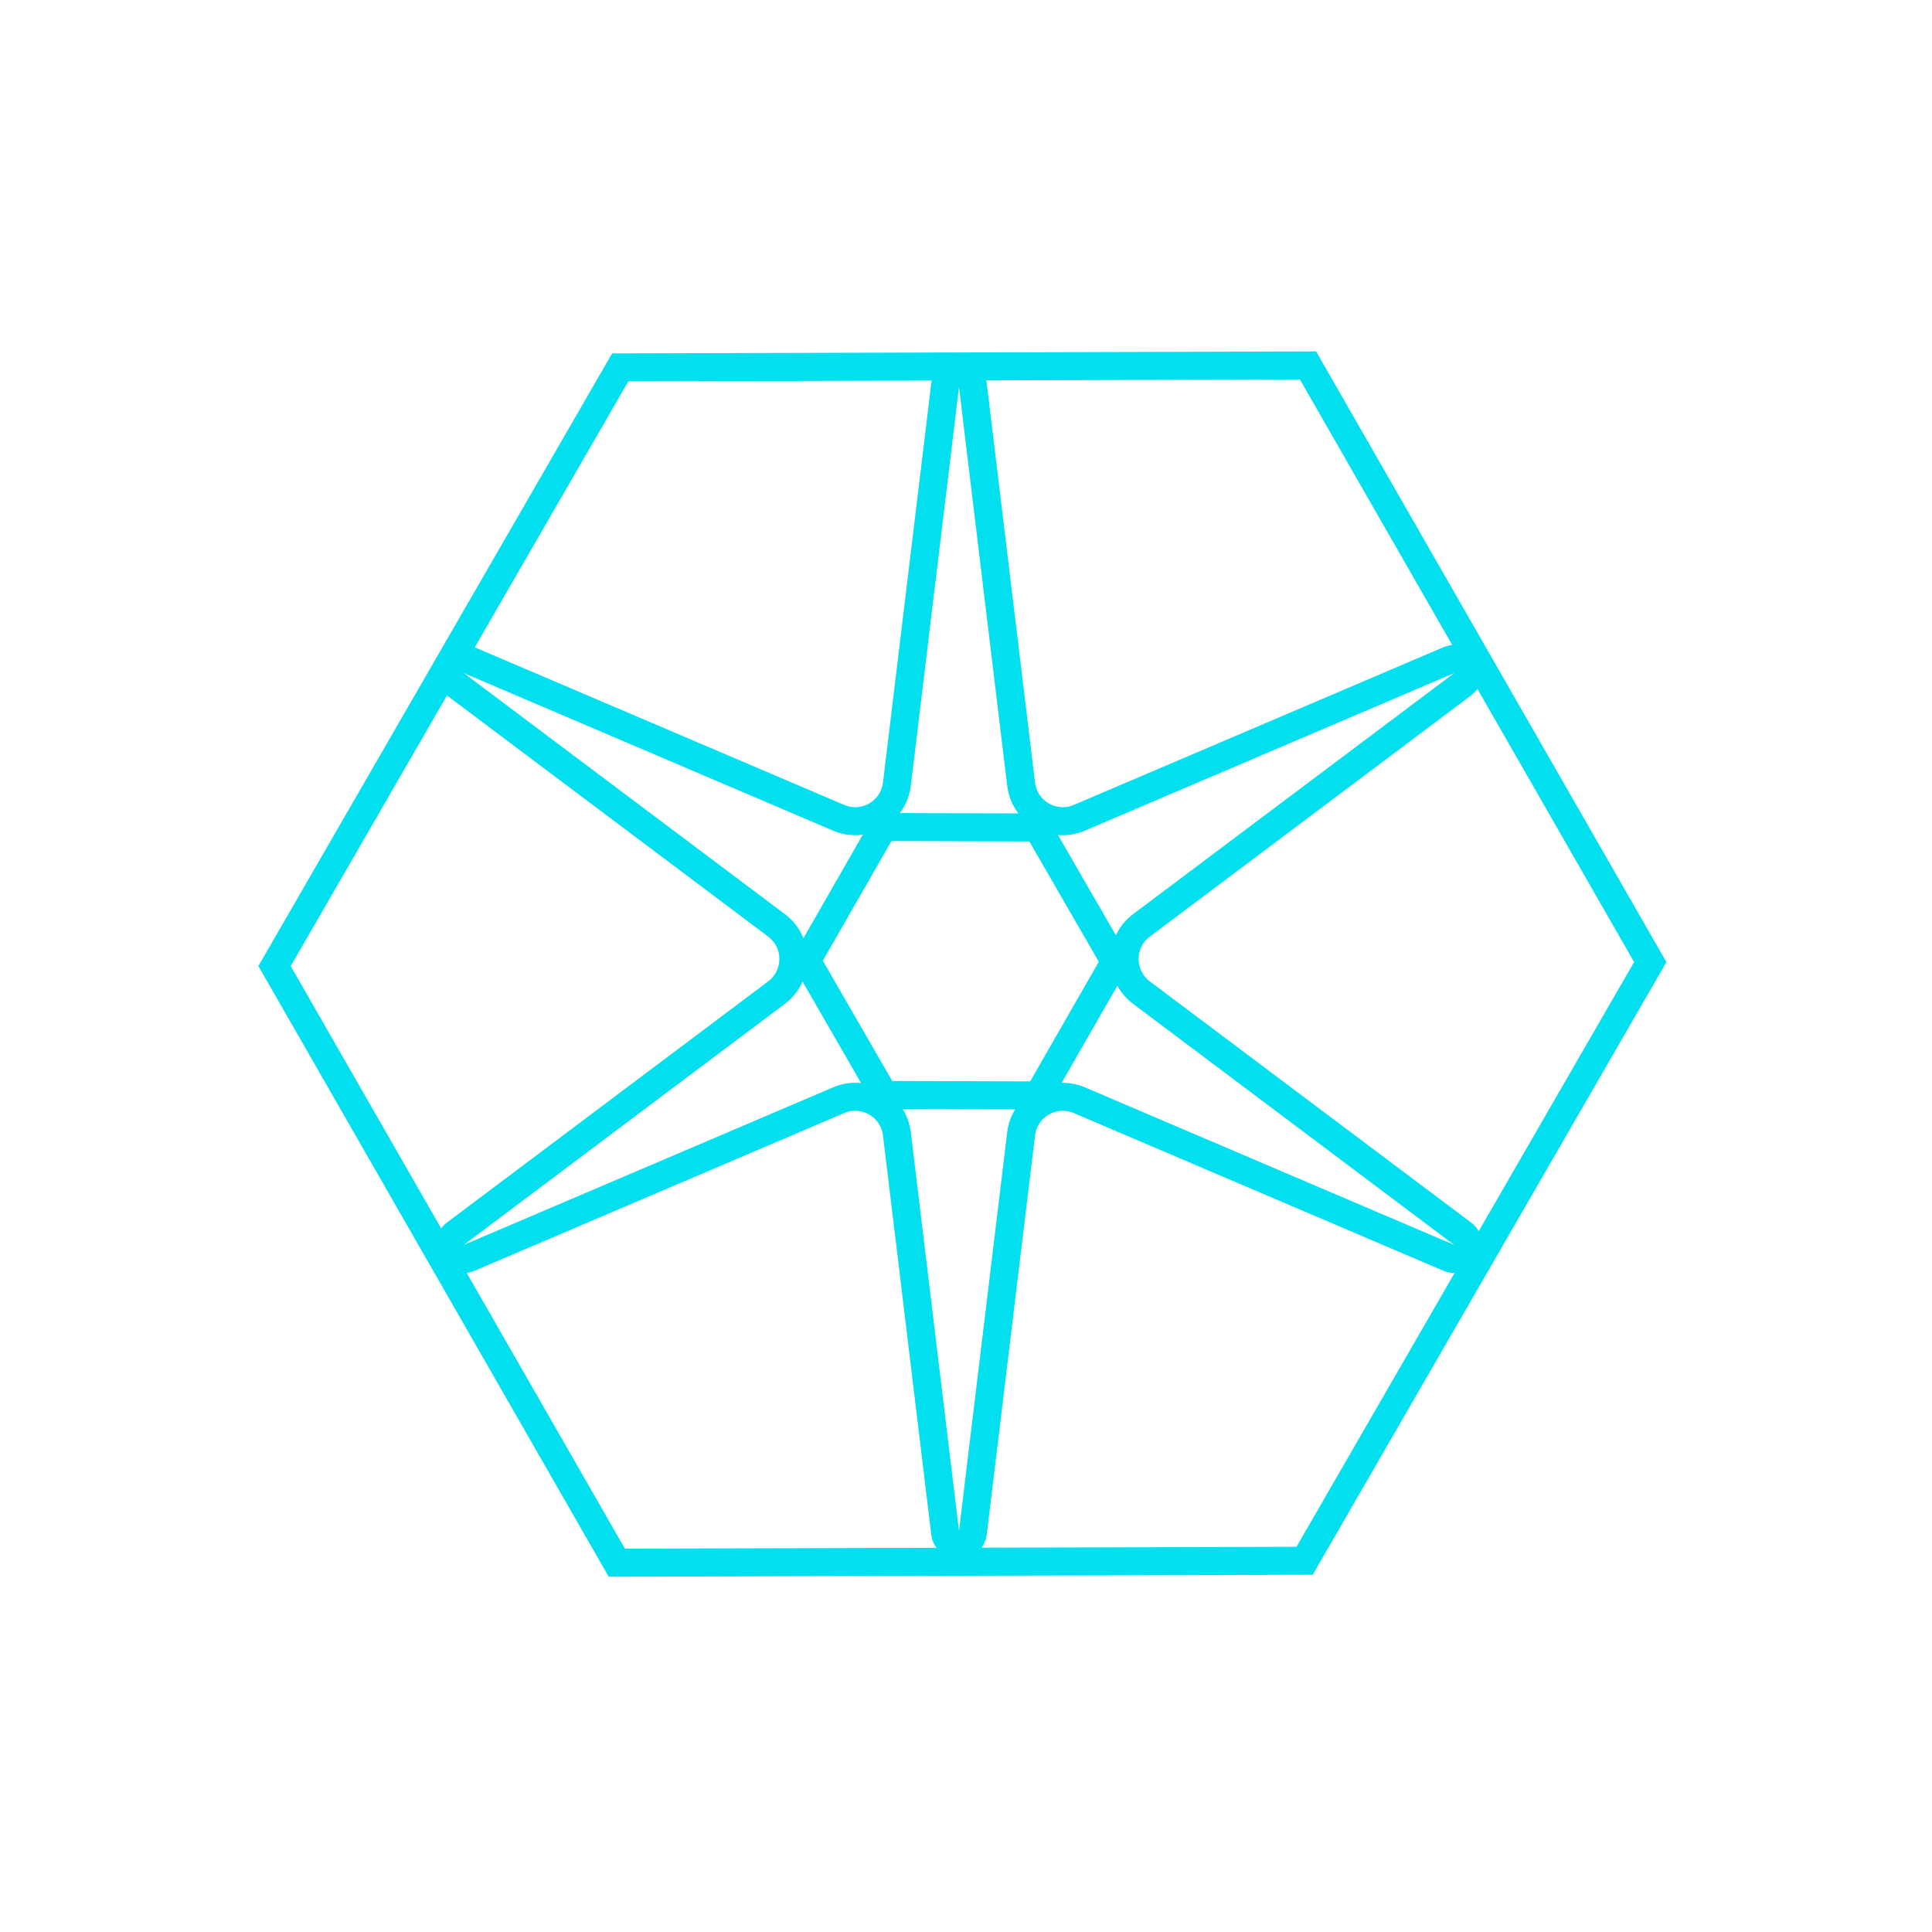 <svg width="138" height="138" viewBox="0 0 138 138" fill="none" xmlns="http://www.w3.org/2000/svg">
<path d="M44.301 26.242L93.43 26.104L117.876 68.72L93.186 111.484L44.057 111.621L19.611 69.005L44.301 26.242Z" stroke="#02DFEE" stroke-width="2"/>
<path d="M57.619 68.623L63.096 59.074L74.105 59.105L79.641 68.695L74.164 78.243L63.155 78.213L57.619 68.623Z" stroke="#02DFEE" stroke-width="2"/>
<path d="M69.493 27.536L72.937 56.016C73.177 58 75.254 59.2 77.093 58.415L103.479 47.158C104.566 46.695 105.417 48.168 104.472 48.878L81.53 66.101C79.932 67.301 79.932 69.699 81.53 70.899L104.472 88.122C105.417 88.832 104.566 90.305 103.479 89.842L77.093 78.585C75.254 77.8 73.177 79 72.937 80.984L69.493 109.464C69.351 110.637 67.649 110.637 67.507 109.464L64.063 80.984C63.823 79 61.746 77.8 59.907 78.585L33.521 89.842C32.434 90.305 31.583 88.832 32.528 88.122L55.47 70.899C57.068 69.699 57.068 67.301 55.47 66.101L32.528 48.878C31.583 48.168 32.434 46.695 33.521 47.158L59.907 58.415C61.746 59.2 63.823 58 64.063 56.016L67.507 27.536C67.649 26.363 69.351 26.363 69.493 27.536Z" stroke="#02DFEE" stroke-width="2"/>
</svg>
